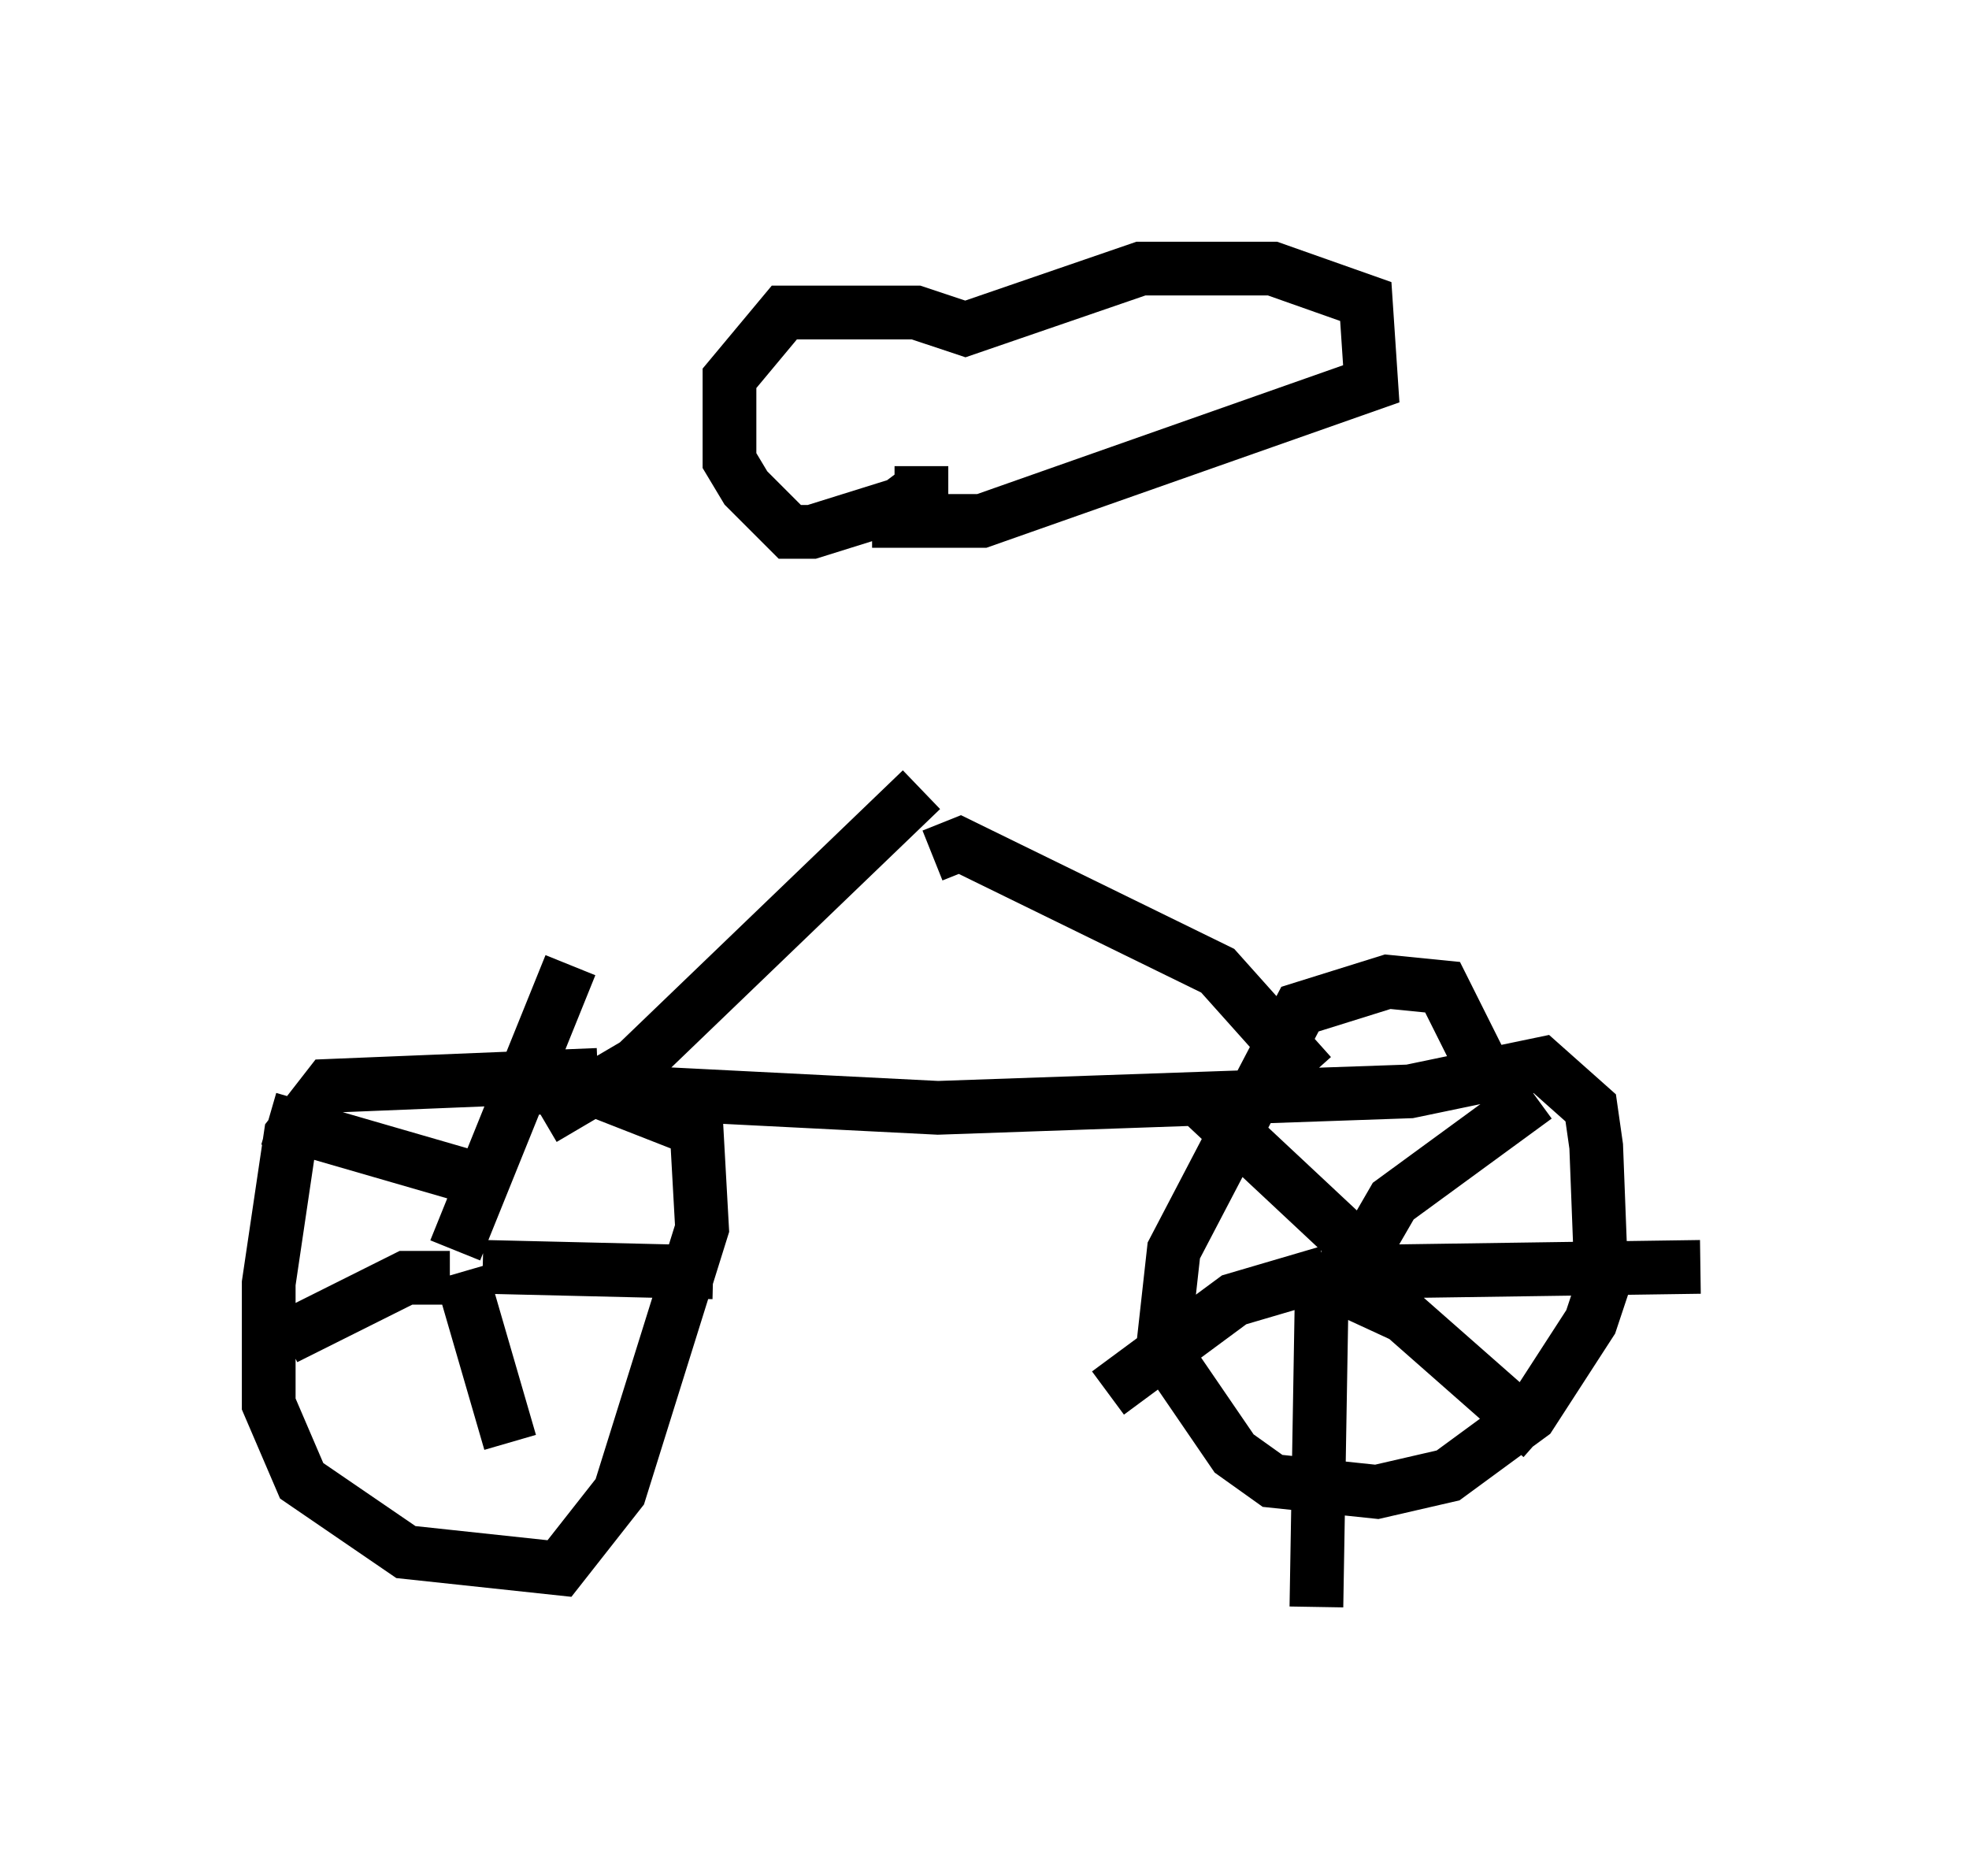 <?xml version="1.0" encoding="utf-8" ?>
<svg baseProfile="full" height="34.909" version="1.1" width="36.644" xmlns="http://www.w3.org/2000/svg" xmlns:ev="http://www.w3.org/2001/xml-events" xmlns:xlink="http://www.w3.org/1999/xlink"><defs /><rect fill="white" height="34.909" width="36.644" x="0" y="0" /><path d="M17.148, 9.798 m0.0, 5.104 m0.0, -6.227 l0.0, 0.408 -0.408, 0.306 l-1.633, 0.51 -0.408, 0.0 l-0.817, -0.817 -0.306, -0.51 l0.0, -1.531 1.021, -1.225 l2.45, 0.0 0.919, 0.306 l3.267, -1.123 2.45, 0.0 l1.735, 0.613 0.102, 1.531 l-7.248, 2.552 -2.042, 0.0 m0.919, 5.002 l-5.308, 5.104 -1.735, 1.021 m7.248, -4.9 l0.51, -0.204 4.798, 2.348 l1.735, 1.94 m-15.006, 0.204 l8.065, 0.408 8.779, -0.306 l2.45, -0.51 0.919, 0.817 l0.102, 0.715 0.102, 2.654 l-0.204, 0.613 -1.123, 1.735 l-1.531, 1.123 -1.327, 0.306 l-1.94, -0.204 -0.715, -0.51 l-1.327, -1.94 0.204, -1.838 l2.348, -4.492 1.633, -0.51 l1.021, 0.102 0.817, 1.633 m-2.858, 4.288 l1.123, -1.94 2.654, -1.94 m-3.267, 2.858 l-3.165, -2.96 m2.552, 3.369 l-1.735, 0.51 -2.348, 1.735 m4.185, -2.042 l1.327, 0.613 2.552, 2.246 m-4.083, -3.063 l7.044, -0.102 m-7.044, 0.306 l-0.102, 6.023 m-13.373, -9.902 l-5.002, 0.204 -0.715, 0.919 l-0.408, 2.756 0.0, 2.246 l0.613, 1.429 1.94, 1.327 l2.858, 0.306 1.123, -1.429 l1.531, -4.9 -0.102, -1.838 l-2.348, -0.919 m-2.144, 3.165 l2.144, -5.308 m-1.735, 3.981 l-3.879, -1.123 m3.573, 2.858 l0.919, 3.165 m-0.51, -3.267 l4.288, 0.102 m-4.9, 0.102 l-0.817, 0.0 -2.246, 1.123 " fill="none" stroke="black" stroke-width="1" /></svg>